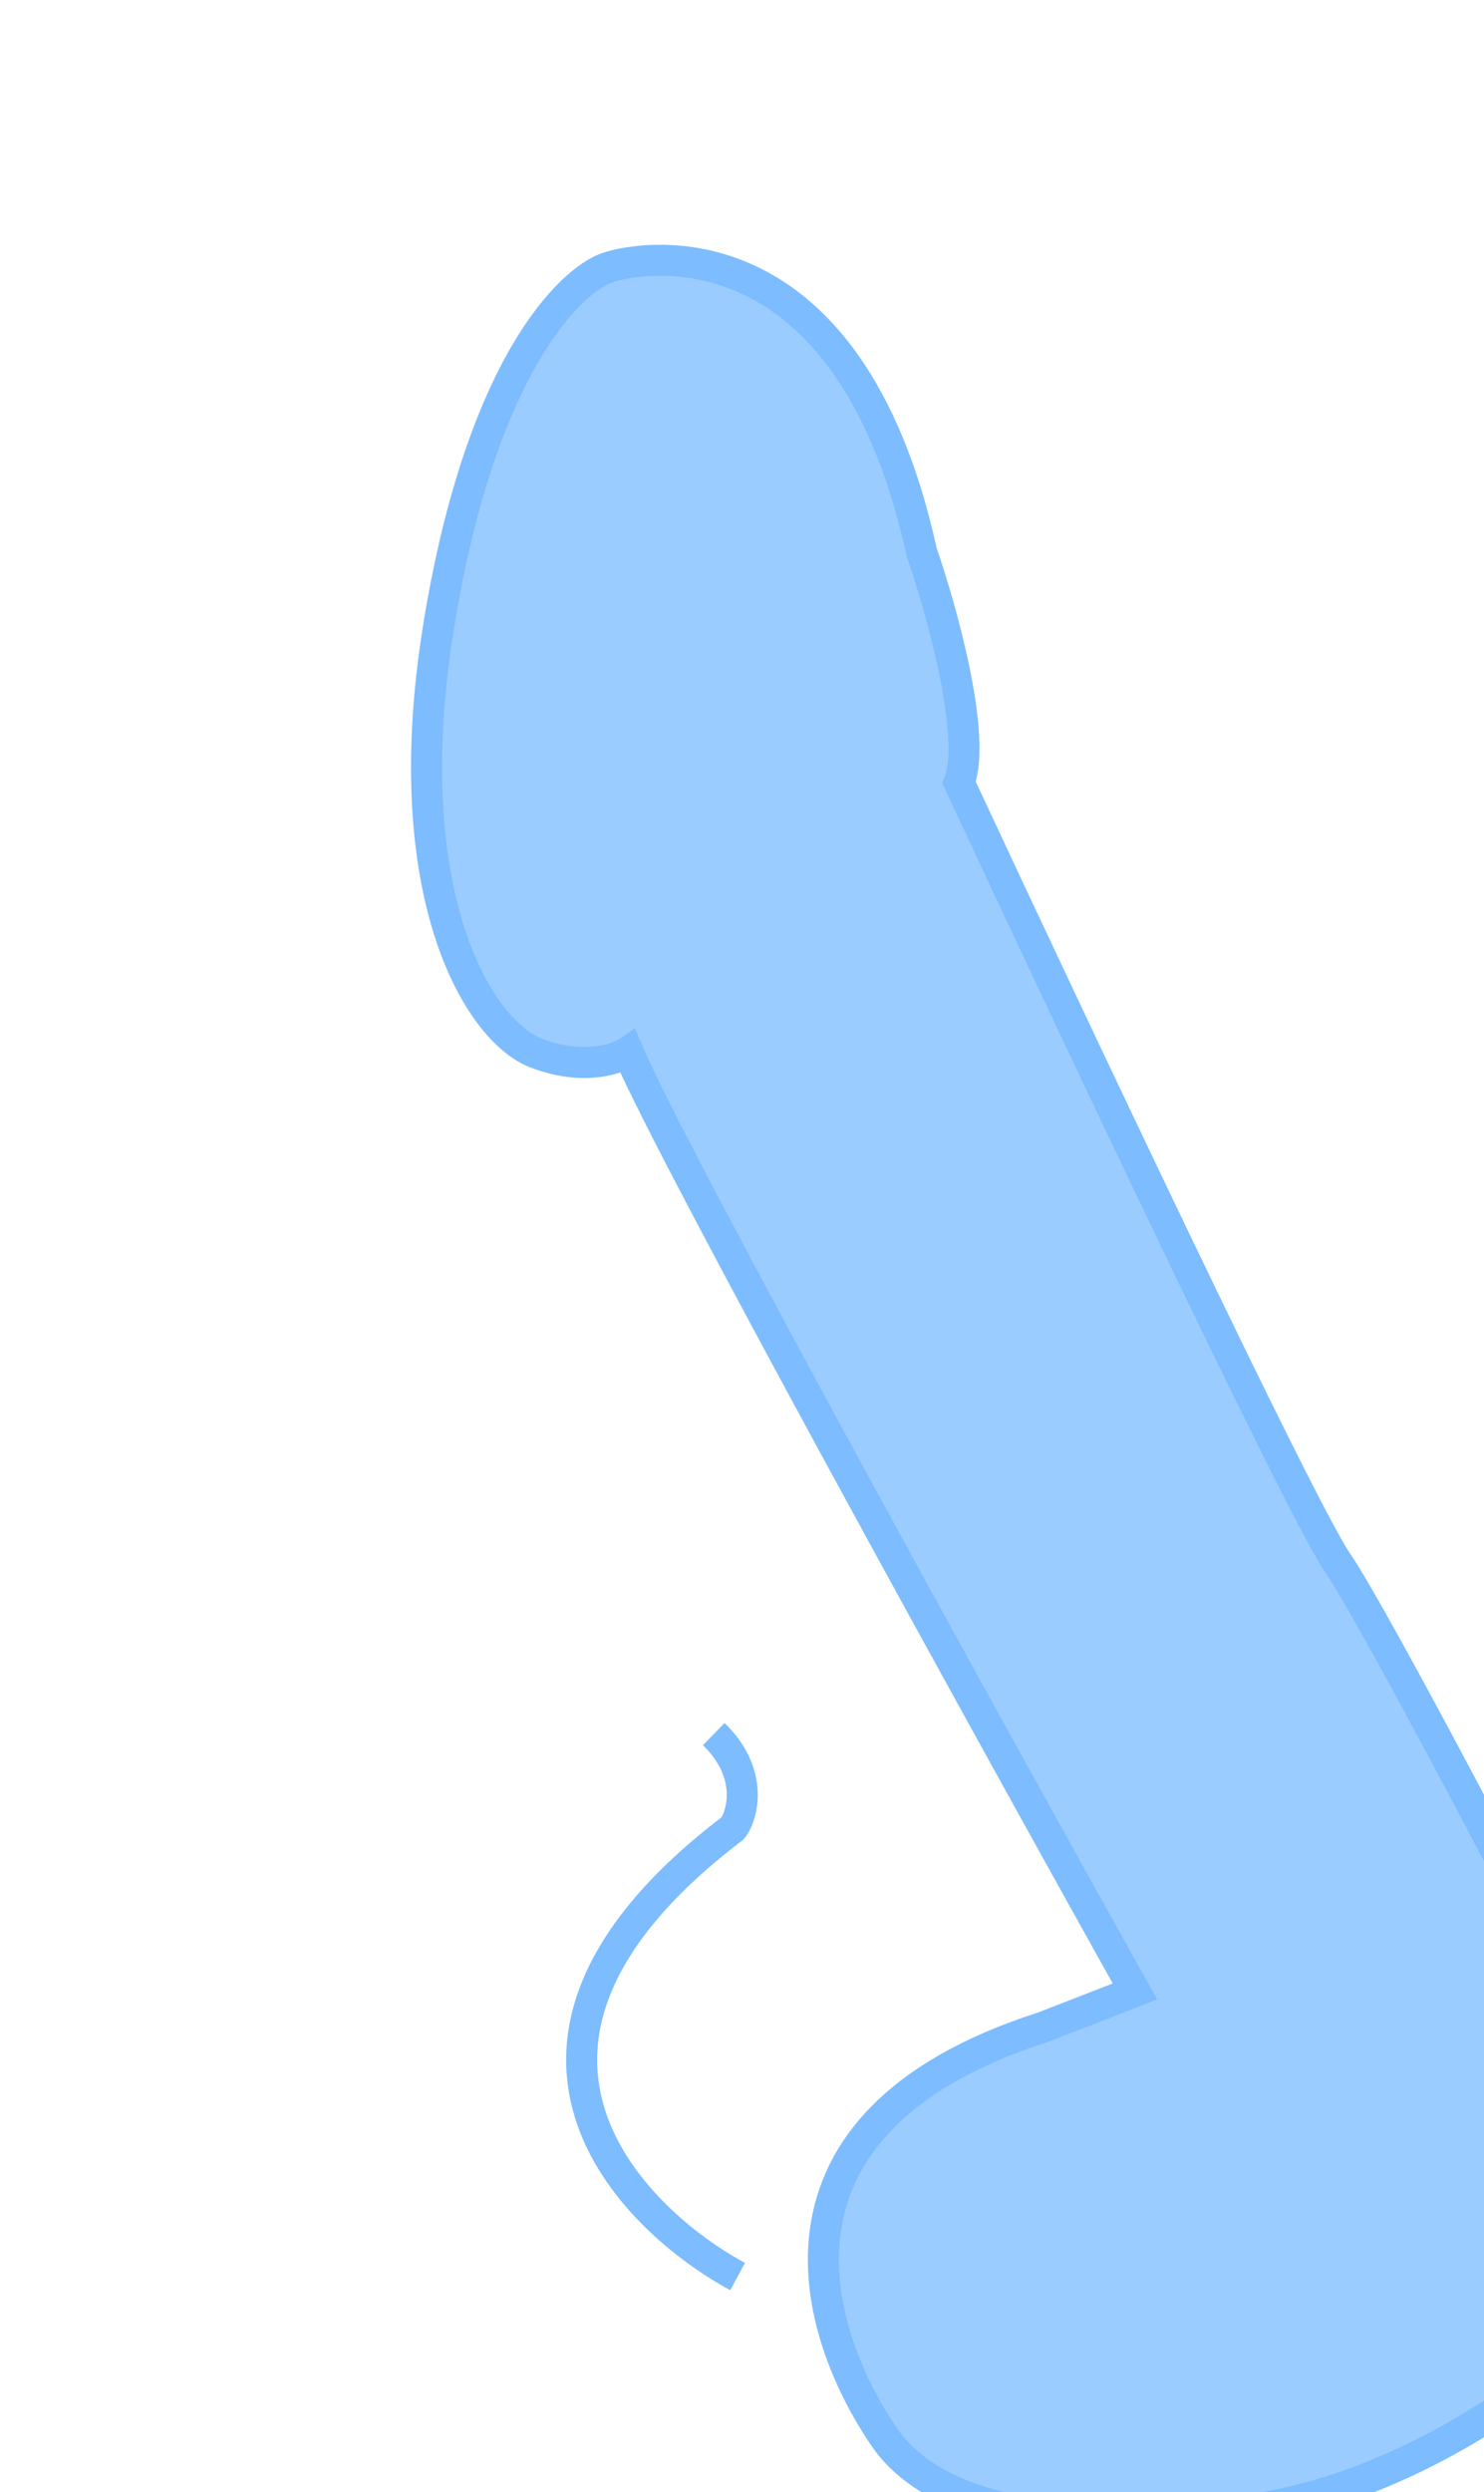 <svg width="112" height="188" viewBox="0 0 112 188" fill="none" xmlns="http://www.w3.org/2000/svg">
<g filter="url(#filter0_ddi_1_32)">
<path d="M95.168 151.153C98.564 144.152 93.579 139.571 90.662 138.156C85.021 127.204 73.03 104.263 70.196 100.121C67.363 95.979 49.986 59.183 41.651 41.303C43.001 37.806 40.335 28.268 38.833 23.936C33.312 -1.228 17.685 1.569 15.086 2.47C12.486 3.372 5.6 9.544 2.36 29.593C-0.879 49.642 5.335 60.008 9.705 61.696C13.201 63.046 15.801 62.203 16.664 61.612C20.244 69.921 43.662 112.329 54.924 132.495L47.996 135.188C25.462 142.418 30.712 158.367 36.025 166.133C40.071 172.047 50.767 172.855 55.393 171.639C71.952 174.051 90.923 159.904 95.168 151.153Z" fill="#9BCCFF"/>
<path d="M95.168 151.153C98.564 144.152 93.579 139.571 90.662 138.156C85.021 127.204 73.03 104.263 70.196 100.121C67.363 95.979 49.986 59.183 41.651 41.303C43.001 37.806 40.335 28.268 38.833 23.936C33.312 -1.228 17.685 1.569 15.086 2.47C12.486 3.372 5.6 9.544 2.36 29.593C-0.879 49.642 5.335 60.008 9.705 61.696C13.201 63.046 15.801 62.203 16.664 61.612C20.244 69.921 43.662 112.329 54.924 132.495L47.996 135.188C25.462 142.418 30.712 158.367 36.025 166.133C40.071 172.047 50.767 172.855 55.393 171.639C71.952 174.051 90.923 159.904 95.168 151.153Z" stroke="#7CBCFF" stroke-width="2.339"/>
</g>
<path d="M55.669 171.728C47.788 167.472 33.883 154.205 55.265 137.94C55.837 137.354 57.167 134.018 53.869 130.809" stroke="#7CBCFF" stroke-width="2.339"/>
<defs>
<filter id="filter0_ddi_1_32" x="0.29" y="-2.81" width="111.372" height="190.286" filterUnits="userSpaceOnUse" color-interpolation-filters="sRGB">
<feFlood flood-opacity="0" result="BackgroundImageFix"/>
<feColorMatrix in="SourceAlpha" type="matrix" values="0 0 0 0 0 0 0 0 0 0 0 0 0 0 0 0 0 0 127 0" result="hardAlpha"/>
<feOffset dx="14.183" dy="14.183"/>
<feComposite in2="hardAlpha" operator="out"/>
<feColorMatrix type="matrix" values="0 0 0 0 1 0 0 0 0 1 0 0 0 0 1 0 0 0 1 0"/>
<feBlend mode="normal" in2="BackgroundImageFix" result="effect1_dropShadow_1_32"/>
<feColorMatrix in="SourceAlpha" type="matrix" values="0 0 0 0 0 0 0 0 0 0 0 0 0 0 0 0 0 0 127 0" result="hardAlpha"/>
<feOffset dx="7.092" dy="7.092"/>
<feComposite in2="hardAlpha" operator="out"/>
<feColorMatrix type="matrix" values="0 0 0 0 0.064 0 0 0 0 0.523 0 0 0 0 1 0 0 0 1 0"/>
<feBlend mode="normal" in2="effect1_dropShadow_1_32" result="effect2_dropShadow_1_32"/>
<feBlend mode="normal" in="SourceGraphic" in2="effect2_dropShadow_1_32" result="shape"/>
<feColorMatrix in="SourceAlpha" type="matrix" values="0 0 0 0 0 0 0 0 0 0 0 0 0 0 0 0 0 0 127 0" result="hardAlpha"/>
<feOffset dx="9.456" dy="-3.546"/>
<feGaussianBlur stdDeviation="2.364"/>
<feComposite in2="hardAlpha" operator="arithmetic" k2="-1" k3="1"/>
<feColorMatrix type="matrix" values="0 0 0 0 1 0 0 0 0 1 0 0 0 0 1 0 0 0 0.79 0"/>
<feBlend mode="normal" in2="shape" result="effect3_innerShadow_1_32"/>
</filter>
</defs>
</svg>
